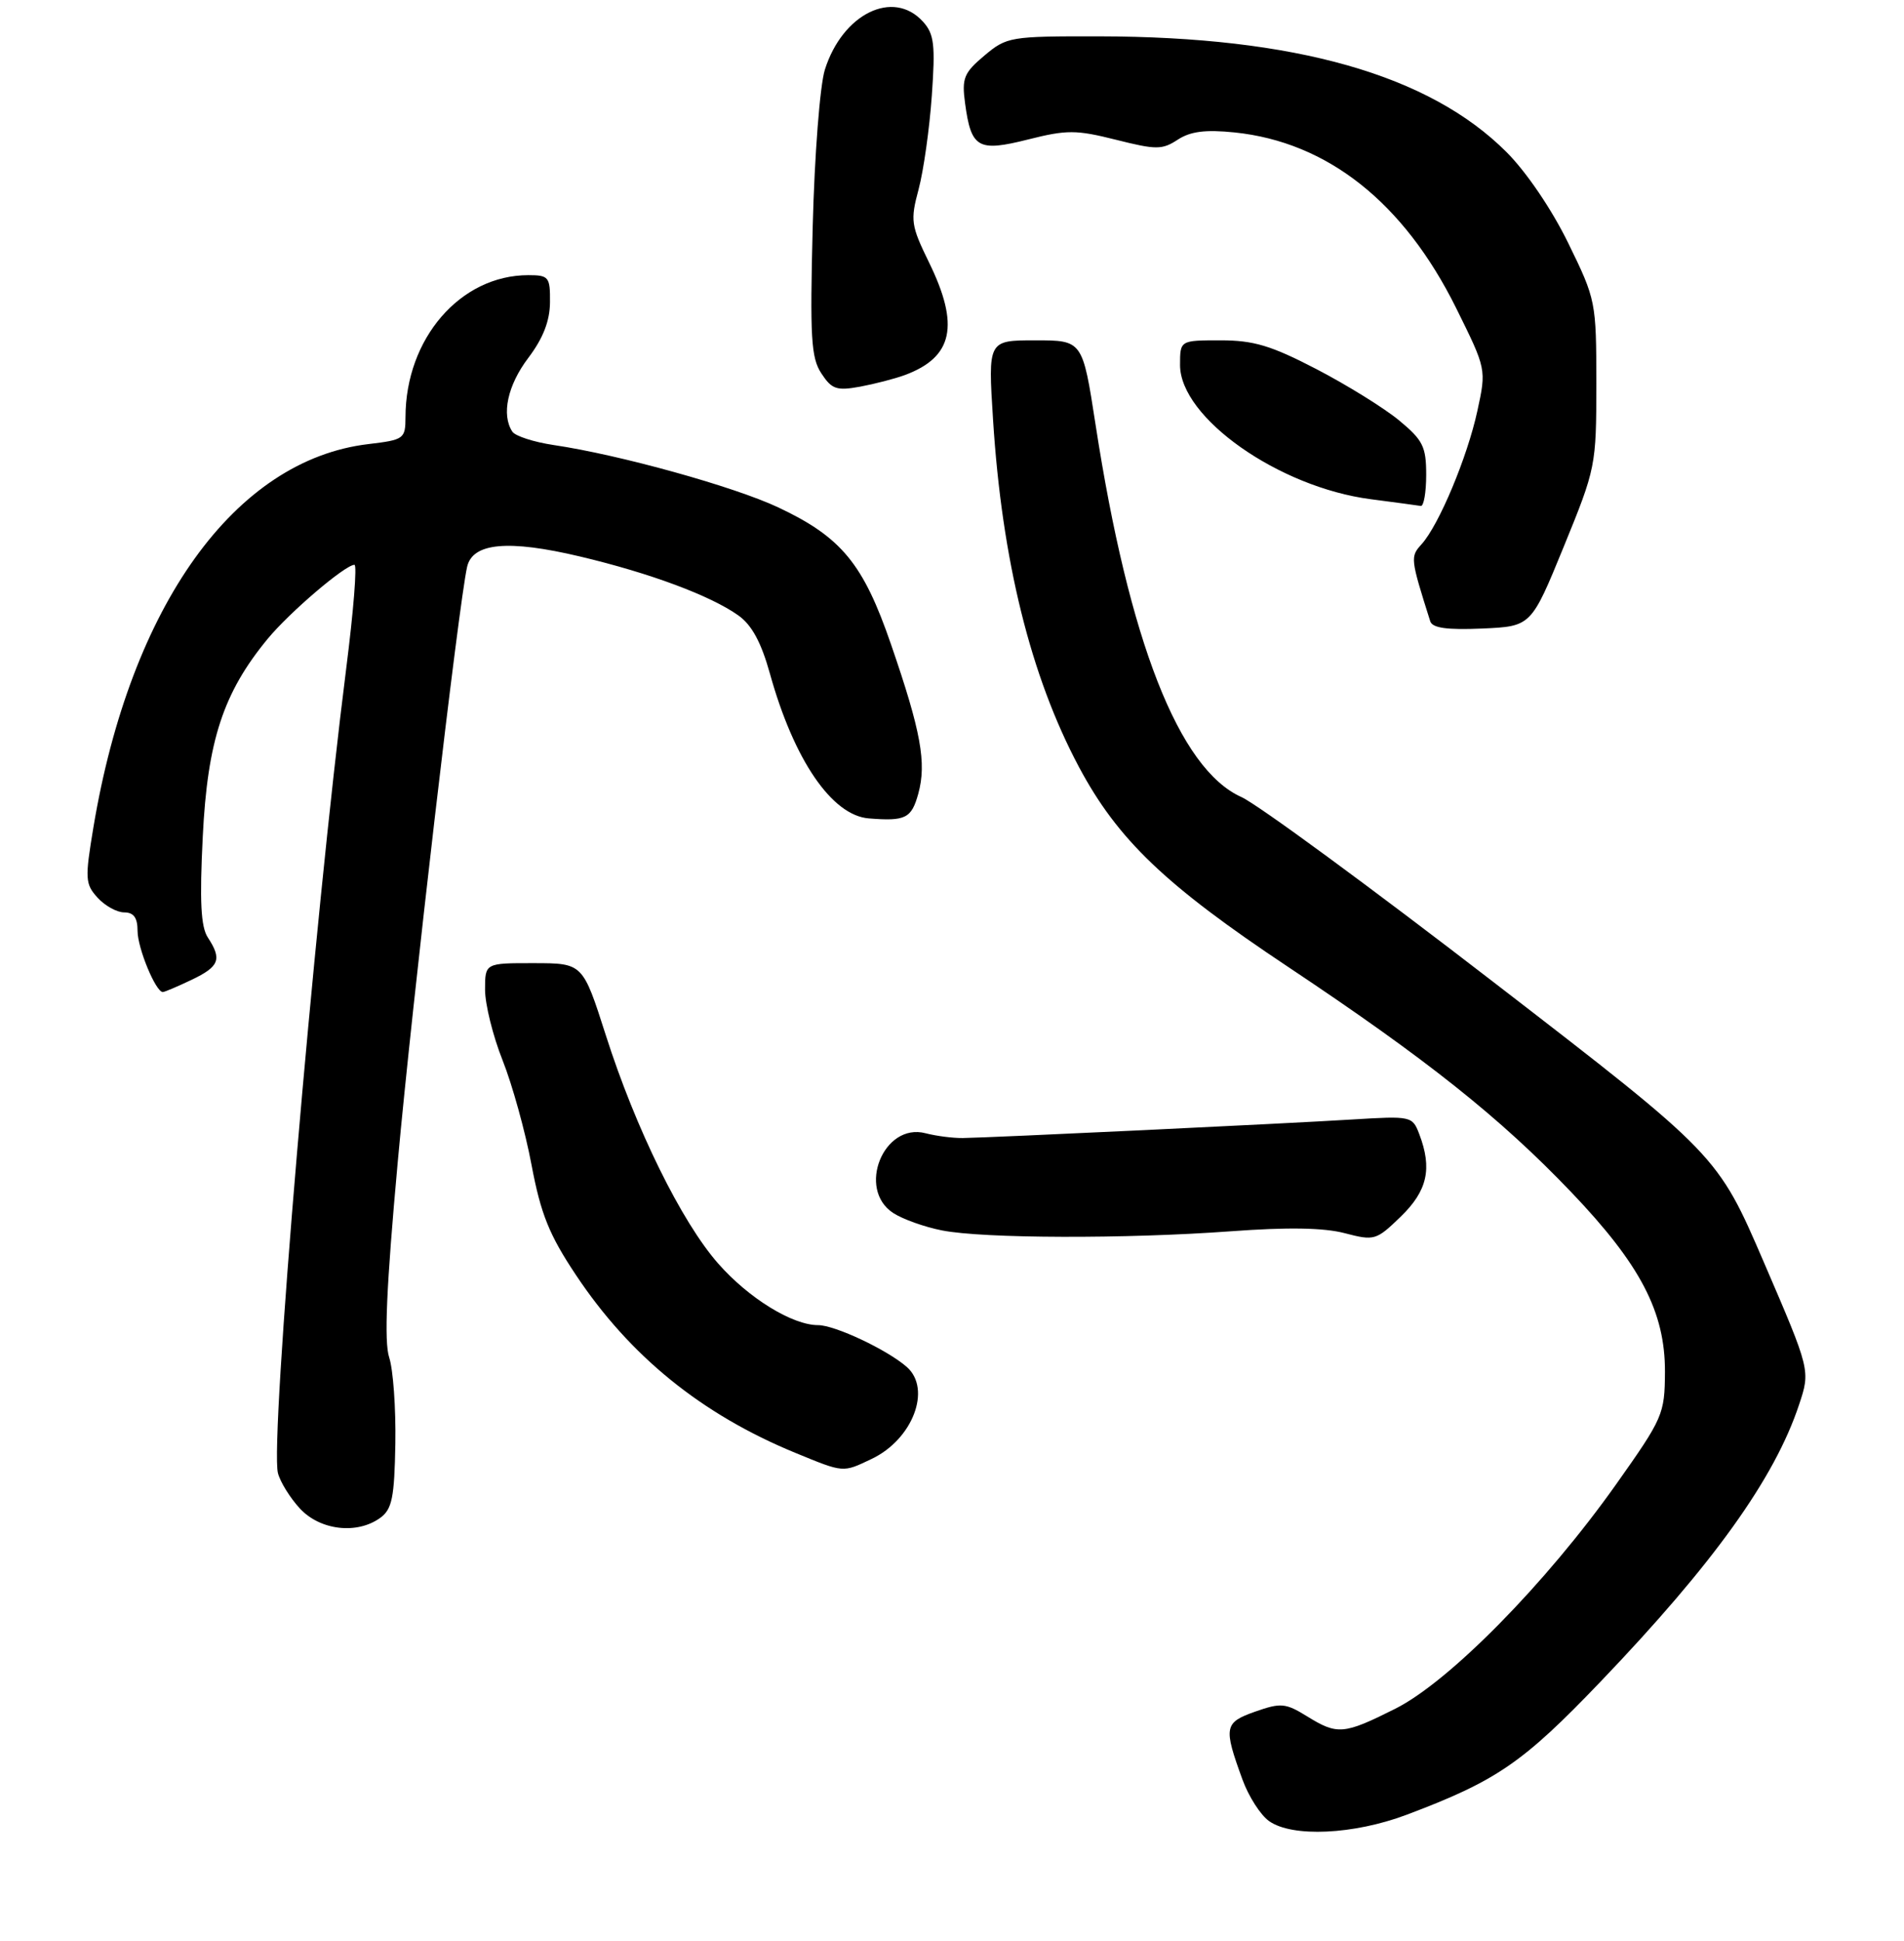 <?xml version="1.0" encoding="UTF-8" standalone="no"?>
<!DOCTYPE svg PUBLIC "-//W3C//DTD SVG 1.1//EN" "http://www.w3.org/Graphics/SVG/1.1/DTD/svg11.dtd" >
<svg xmlns="http://www.w3.org/2000/svg" xmlns:xlink="http://www.w3.org/1999/xlink" version="1.1" viewBox="0 0 263 268">
 <g >
 <path fill="currentColor"
d=" M 194.26 250.63 C 206.74 245.93 210.34 243.46 221.07 232.25 C 236.68 215.95 245.12 204.18 248.50 194.00 C 250.08 189.26 250.08 189.26 243.67 174.38 C 237.26 159.50 237.26 159.50 206.38 135.69 C 189.40 122.59 173.69 111.06 171.47 110.07 C 162.85 106.20 155.94 88.56 151.32 58.58 C 149.53 47.00 149.53 47.00 143.00 47.00 C 136.47 47.00 136.47 47.00 137.17 57.96 C 138.40 77.39 142.36 93.38 149.02 105.89 C 154.38 115.94 160.94 122.22 177.87 133.49 C 197.03 146.25 207.20 154.34 217.05 164.65 C 226.60 174.65 230.01 181.19 229.98 189.45 C 229.95 195.30 229.72 195.82 223.23 204.99 C 213.53 218.68 200.15 232.27 192.70 235.99 C 185.59 239.55 184.74 239.62 180.51 237.00 C 177.57 235.19 176.92 235.13 173.39 236.37 C 169.09 237.88 168.98 238.51 171.62 245.75 C 172.47 248.09 174.13 250.68 175.31 251.50 C 178.52 253.76 186.99 253.36 194.26 250.63 Z  M 52.54 209.60 C 54.16 208.41 54.48 206.81 54.61 199.35 C 54.69 194.48 54.31 189.14 53.76 187.47 C 53.04 185.28 53.37 177.73 54.94 160.47 C 56.94 138.42 63.35 83.46 64.52 78.29 C 65.27 74.95 70.20 74.50 80.11 76.85 C 89.81 79.15 98.15 82.26 101.99 84.99 C 103.85 86.31 105.15 88.72 106.35 93.03 C 109.66 104.93 114.90 112.61 120.00 113.02 C 125.08 113.43 125.90 113.02 126.84 109.62 C 128.01 105.38 127.22 101.01 123.08 89.00 C 119.25 77.86 116.25 74.20 107.52 70.08 C 101.41 67.20 85.58 62.80 76.48 61.46 C 73.74 61.05 71.17 60.22 70.77 59.61 C 69.23 57.28 70.11 53.21 72.97 49.43 C 75.02 46.72 75.95 44.33 75.97 41.75 C 76.00 38.24 75.81 38.00 72.97 38.00 C 63.59 38.00 56.03 46.75 56.01 57.61 C 56.00 60.61 55.81 60.74 50.88 61.33 C 32.46 63.51 18.03 83.60 12.91 114.21 C 11.72 121.35 11.76 122.08 13.47 123.96 C 14.48 125.08 16.14 126.00 17.15 126.00 C 18.47 126.00 19.00 126.74 19.00 128.55 C 19.00 130.93 21.51 137.00 22.49 137.00 C 22.73 137.00 24.52 136.24 26.47 135.31 C 30.30 133.48 30.69 132.49 28.71 129.47 C 27.74 128.00 27.56 124.46 28.01 115.50 C 28.66 102.31 30.84 95.66 36.96 88.24 C 39.98 84.57 47.68 78.00 48.96 78.00 C 49.34 78.00 48.83 84.38 47.84 92.17 C 43.33 127.71 37.28 198.98 38.39 203.43 C 38.70 204.65 40.07 206.86 41.43 208.33 C 44.23 211.35 49.34 211.94 52.54 209.60 Z  M 120.39 201.48 C 126.07 198.79 128.73 191.83 125.25 188.77 C 122.56 186.41 115.33 183.00 113.00 183.00 C 109.45 183.00 103.42 179.29 99.20 174.49 C 94.14 168.74 87.81 155.89 83.68 142.96 C 80.50 133.02 80.50 133.02 73.75 133.01 C 67.00 133.00 67.00 133.00 67.00 136.67 C 67.00 138.69 68.09 143.08 69.42 146.42 C 70.75 149.76 72.56 156.27 73.42 160.87 C 74.70 167.65 75.86 170.53 79.53 176.04 C 87.00 187.28 96.89 195.30 109.84 200.63 C 116.61 203.41 116.38 203.39 120.39 201.48 Z  M 170.00 170.04 C 177.84 169.46 182.85 169.54 185.74 170.30 C 189.85 171.37 190.09 171.30 193.49 168.01 C 197.17 164.44 197.86 161.38 196.04 156.61 C 195.10 154.14 194.94 154.10 186.79 154.60 C 177.44 155.18 136.83 157.11 133.00 157.16 C 131.62 157.18 129.31 156.88 127.85 156.50 C 122.06 154.98 118.32 164.20 123.37 167.51 C 124.67 168.36 127.71 169.45 130.12 169.92 C 135.85 171.05 155.53 171.10 170.00 170.04 Z  M 216.00 75.50 C 220.43 64.66 220.50 64.33 220.50 53.00 C 220.50 41.68 220.44 41.38 216.63 33.59 C 214.36 28.93 210.84 23.75 208.10 21.01 C 197.42 10.32 178.89 5.06 151.83 5.02 C 139.53 5.00 139.06 5.08 135.97 7.68 C 133.15 10.05 132.84 10.80 133.30 14.22 C 134.14 20.47 135.07 21.01 142.02 19.26 C 147.37 17.91 148.65 17.92 154.15 19.30 C 159.71 20.70 160.52 20.70 162.68 19.29 C 164.44 18.14 166.51 17.88 170.54 18.29 C 183.37 19.62 193.91 27.97 201.13 42.53 C 205.32 50.99 205.32 50.99 204.07 56.74 C 202.69 63.12 198.76 72.51 196.36 75.16 C 194.79 76.89 194.81 77.11 197.56 85.80 C 197.86 86.73 199.87 87.01 204.74 86.80 C 211.50 86.50 211.50 86.50 216.00 75.50 Z  M 197.00 65.57 C 197.00 61.67 196.55 60.78 193.25 58.05 C 191.19 56.35 186.06 53.17 181.85 50.98 C 175.59 47.73 173.18 47.00 168.60 47.00 C 163.00 47.00 163.00 47.00 163.00 50.41 C 163.00 57.69 176.64 67.29 189.34 68.94 C 192.73 69.38 195.84 69.80 196.25 69.87 C 196.66 69.94 197.00 68.01 197.00 65.57 Z  M 125.00 51.79 C 131.65 49.32 132.58 44.93 128.32 36.23 C 125.83 31.13 125.73 30.45 126.89 26.13 C 127.57 23.58 128.39 17.78 128.71 13.24 C 129.21 6.17 129.04 4.70 127.49 2.99 C 123.39 -1.54 116.38 1.89 113.94 9.62 C 113.26 11.77 112.51 21.42 112.26 31.28 C 111.87 46.60 112.03 49.40 113.45 51.56 C 114.89 53.76 115.56 53.99 118.80 53.40 C 120.83 53.02 123.62 52.30 125.00 51.79 Z "/>
</g>
</svg>